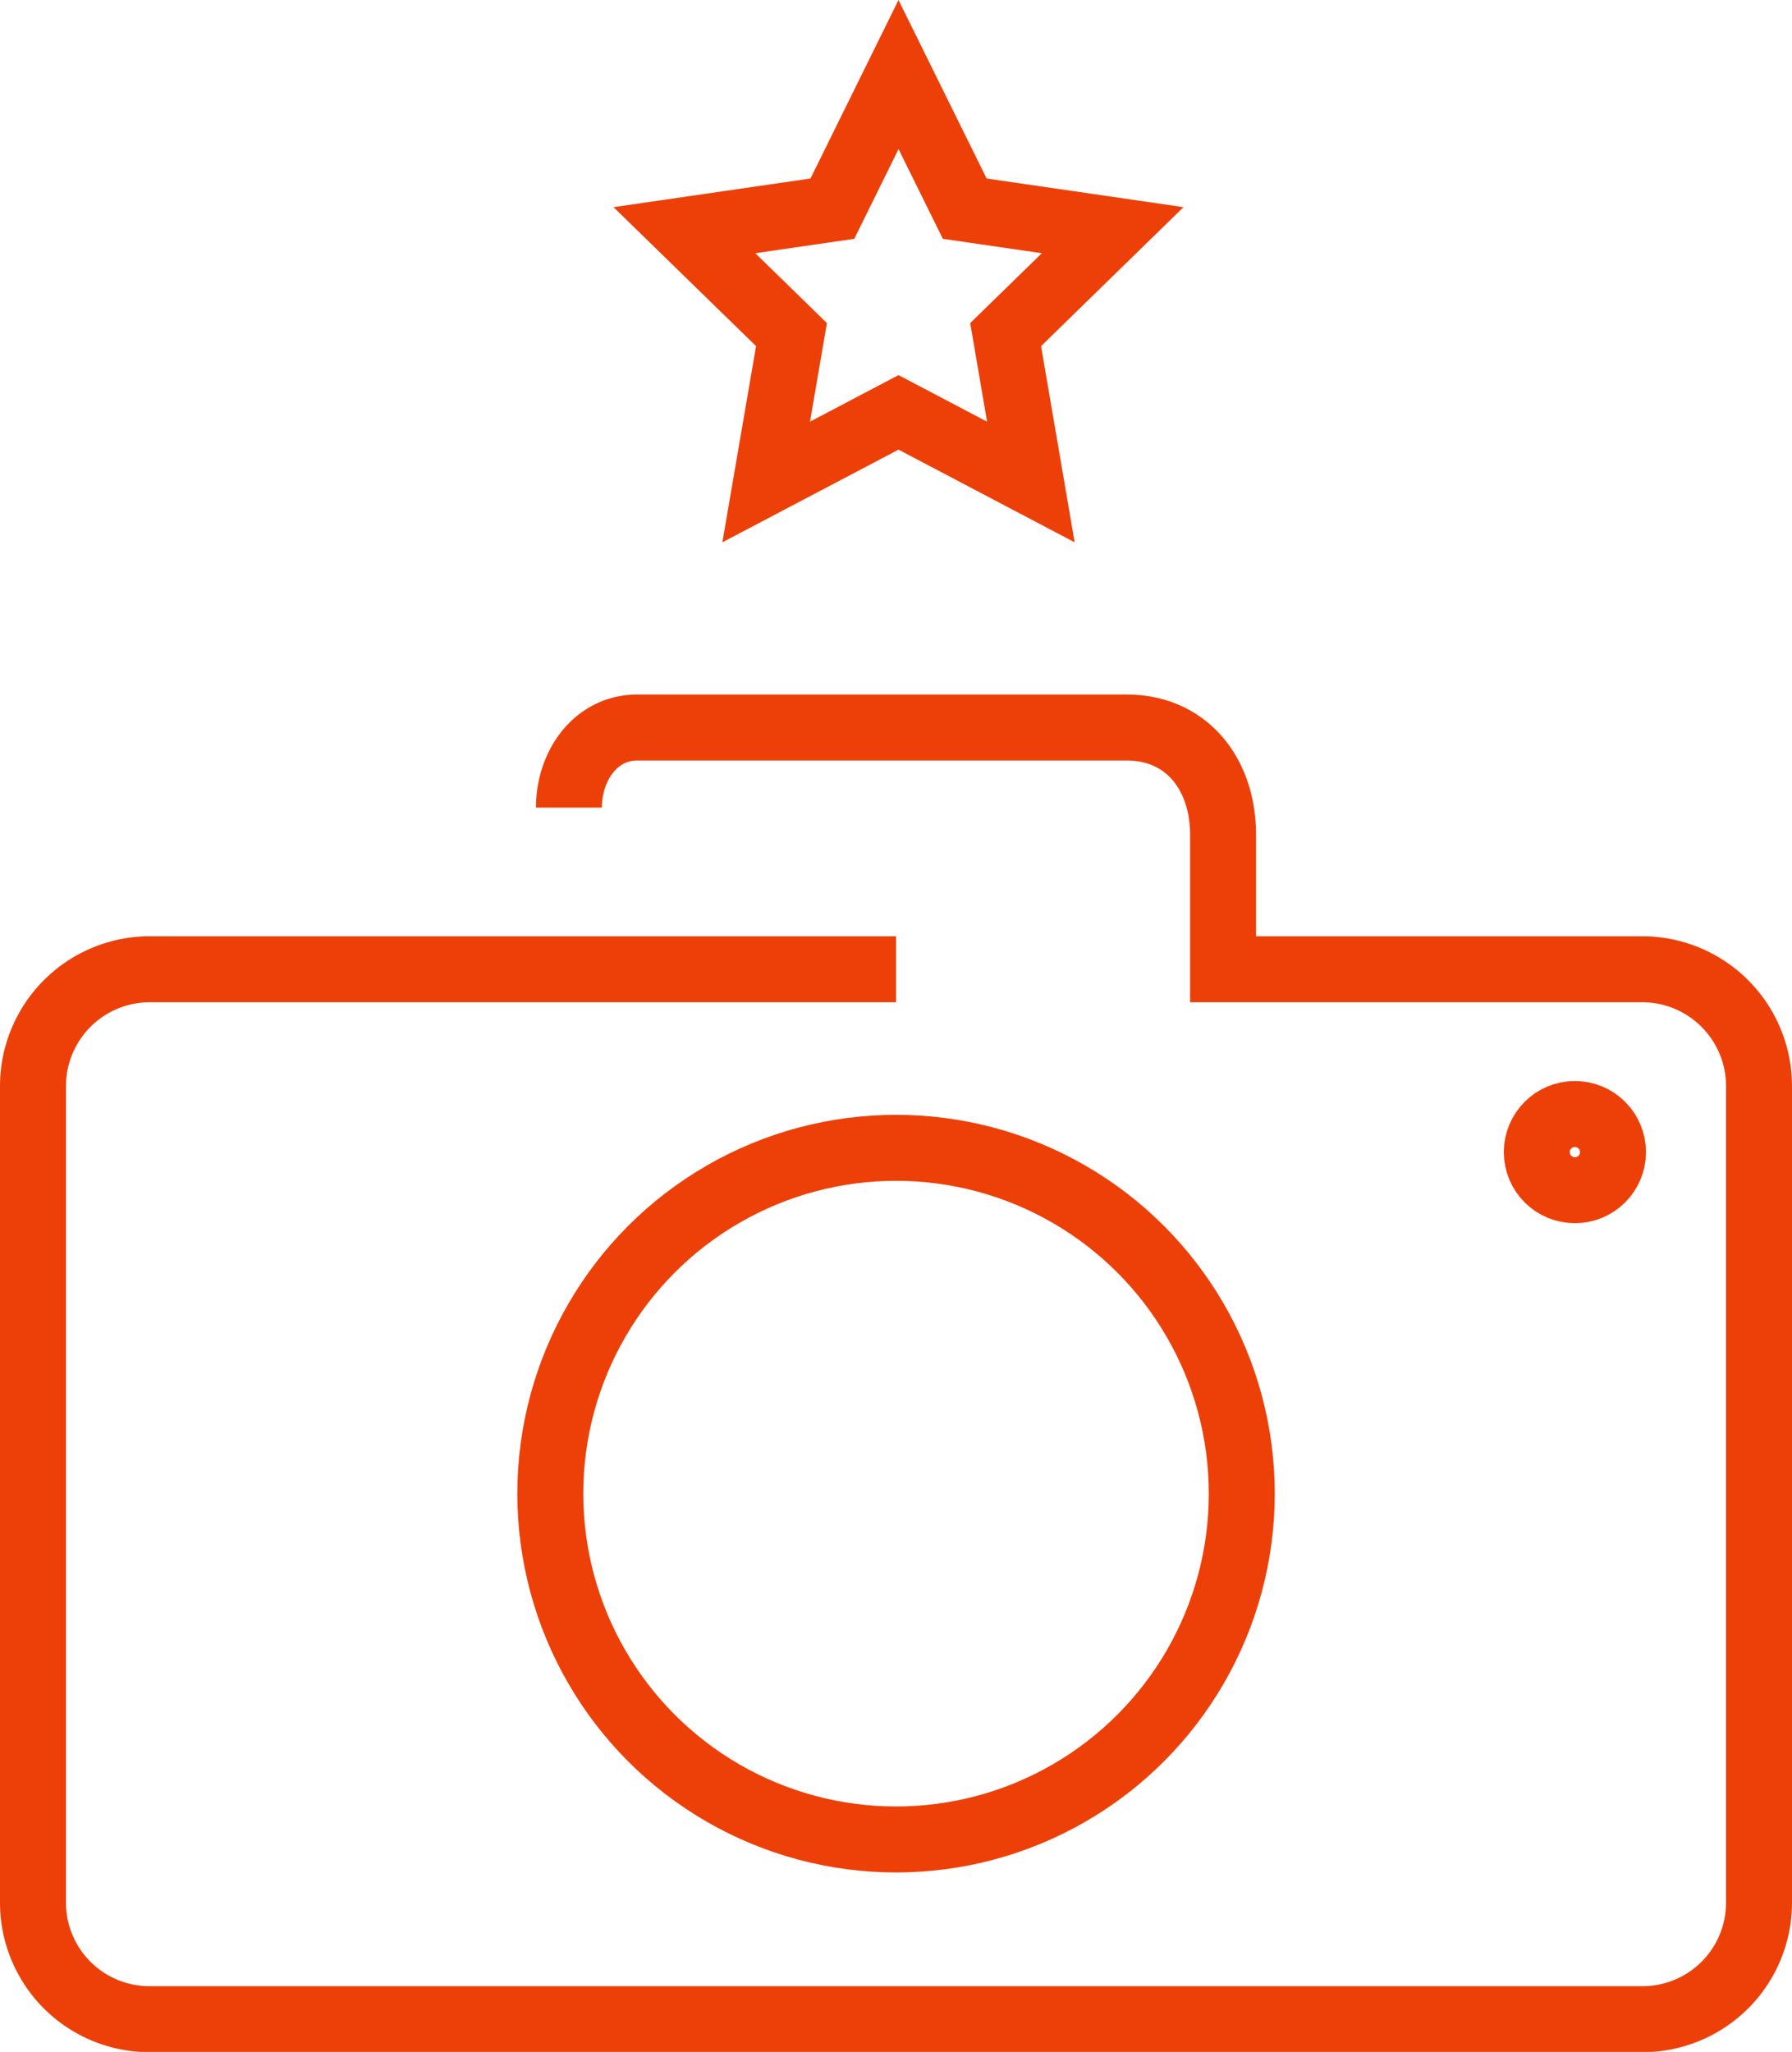 <svg xmlns="http://www.w3.org/2000/svg" viewBox="0 0 217.33 248.79"><defs><style>.cls-1{fill:none;stroke:#ed4009;stroke-miterlimit:10;stroke-width:8px;}</style></defs><title>cam2</title><g id="Слой_2" data-name="Слой 2"><g id="Слой_1-2" data-name="Слой 1"><path class="cls-1" d="M108.67,117.52H18.17A14.17,14.17,0,0,0,4,131.69v99a14.13,14.13,0,0,0,14.13,14.13H199.2a14.13,14.13,0,0,0,14.13-14.13v-99a14.17,14.17,0,0,0-14.17-14.17H148.33V101.21c0-7.32-4.38-13-11.7-13H77.3c-5.07,0-8.3,4.64-8.3,9.71h0"/><circle class="cls-1" cx="108.67" cy="181.1" r="41.93"/><circle class="cls-1" cx="191" cy="139.69" r="4.62"/><polygon class="cls-1" points="108.97 9.04 117 25.3 134.94 27.91 121.96 40.57 125.02 58.44 108.97 50 92.92 58.44 95.99 40.57 83 27.91 100.95 25.3 108.97 9.04"/></g></g></svg>